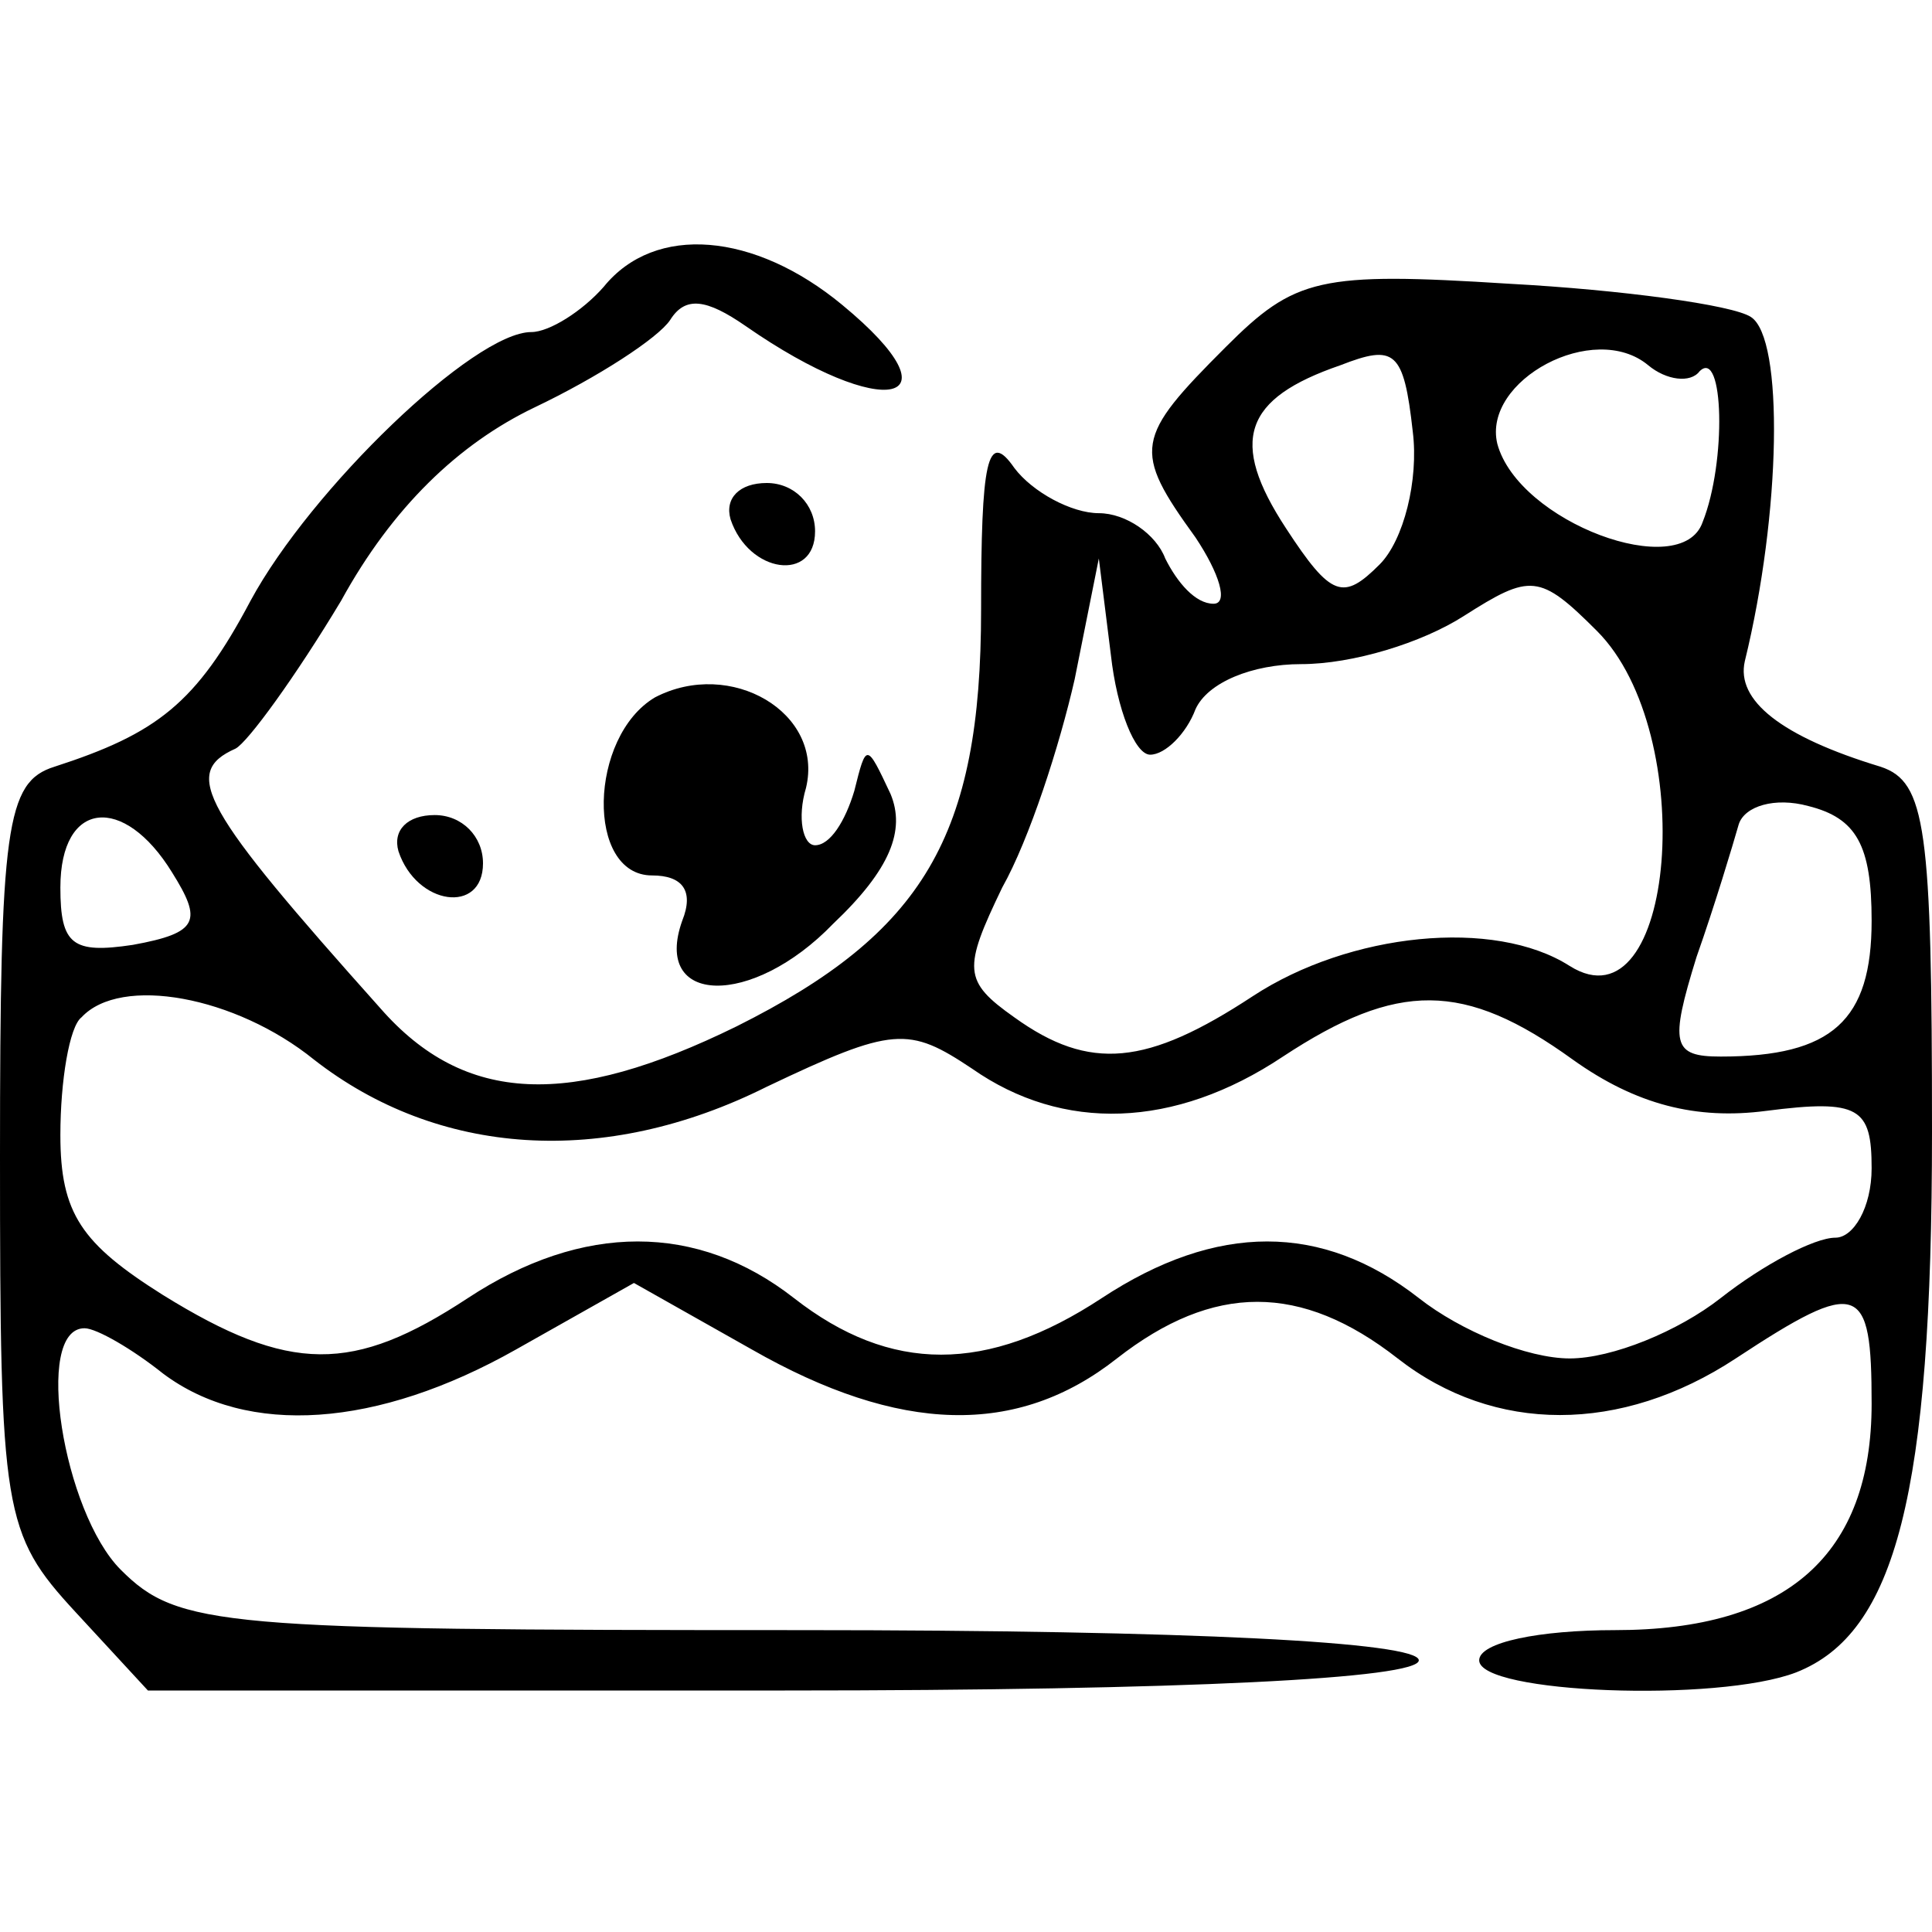 <?xml version="1.0" standalone="no"?>
<!DOCTYPE svg PUBLIC "-//W3C//DTD SVG 20010904//EN"
 "http://www.w3.org/TR/2001/REC-SVG-20010904/DTD/svg10.dtd">
<svg version="1.0" xmlns="http://www.w3.org/2000/svg"
 width="64pt" height="64pt" viewBox="0 0 64 64"
 preserveAspectRatio="xMidYMid meet">

<g transform="translate(0,64) scale(0.1,-0.1)"
fill="#000000" stroke="none">
<path d="M200 545 c-7 -8 -18 -15 -24 -15 -19 0 -73 -52 -93 -89 -18 -34 -31
-44 -65 -55 -16 -5 -18 -20 -18 -129 0 -118 1 -125 25 -151 l24 -26 211 0
c133 0 210 4 210 10 0 6 -75 10 -205 10 -192 0 -206 1 -225 20 -19 19 -29 80
-12 80 4 0 16 -7 26 -15 28 -21 71 -18 117 8 l39 22 39 -22 c49 -28 88 -29
121 -3 32 25 61 25 93 0 32 -25 74 -25 112 0 41 27 45 25 45 -15 0 -50 -28
-75 -85 -75 -25 0 -45 -4 -45 -10 0 -11 79 -14 105 -4 33 13 45 59 45 179 0
101 -2 116 -17 121 -33 10 -48 22 -45 35 12 49 13 107 2 114 -6 4 -43 9 -80
11 -63 4 -71 2 -94 -21 -30 -30 -31 -34 -10 -63 8 -12 11 -22 6 -22 -6 0 -12
7 -16 15 -3 8 -13 15 -22 15 -9 0 -22 7 -28 15 -9 13 -11 2 -11 -47 0 -75 -19
-107 -81 -138 -55 -27 -90 -26 -118 6 -59 66 -66 78 -48 86 4 2 20 24 35 49
17 31 39 52 64 64 21 10 41 23 45 29 5 8 12 7 25 -2 46 -32 72 -26 32 7 -29
24 -62 27 -79 6z m257 -92 c-12 -12 -16 -11 -31 12 -19 29 -14 43 18 54 18 7
21 5 24 -22 2 -16 -3 -36 -11 -44z m106 64 c8 8 9 -30 1 -50 -7 -20 -61 0 -68
26 -5 21 32 41 50 26 6 -5 14 -6 17 -2z m-182 -127 c5 0 12 7 15 15 4 9 19 15
35 15 17 0 40 7 54 16 22 14 25 14 44 -5 34 -34 26 -133 -9 -111 -25 16 -73
11 -105 -10 -35 -23 -54 -25 -79 -7 -17 12 -17 16 -4 43 9 16 19 47 24 69 l8
40 4 -32 c2 -18 8 -33 13 -33z m239 -55 c0 -33 -13 -45 -50 -45 -16 0 -17 4
-8 33 6 17 12 37 14 44 2 6 12 9 23 6 16 -4 21 -13 21 -38z m-563 16 c10 -16
9 -20 -13 -24 -20 -3 -24 0 -24 19 0 29 21 31 37 5z m47 -62 c41 -32 96 -36
150 -9 42 20 47 20 68 6 30 -21 67 -20 103 4 38 25 60 25 96 -1 21 -15 41 -20
64 -17 31 4 35 1 35 -19 0 -13 -6 -23 -12 -23 -7 0 -24 -9 -38 -20 -14 -11
-36 -20 -50 -20 -14 0 -36 9 -50 20 -32 25 -67 25 -105 0 -38 -25 -70 -25
-102 0 -32 25 -70 25 -108 0 -38 -25 -59 -25 -101 1 -27 17 -34 27 -34 53 0
18 3 36 7 39 13 14 51 7 77 -14z"/>
<path d="M242 468 c6 -18 28 -21 28 -4 0 9 -7 16 -16 16 -9 0 -14 -5 -12 -12z"/>
<path d="M217 409 c-22 -13 -23 -59 -1 -59 10 0 14 -5 10 -15 -10 -28 23 -29
50 -1 19 18 24 31 19 43 -8 17 -8 17 -12 1 -3 -10 -8 -18 -13 -18 -4 0 -6 9
-3 19 6 25 -25 43 -50 30z"/>
<path d="M132 358 c6 -18 28 -21 28 -4 0 9 -7 16 -16 16 -9 0 -14 -5 -12 -12z"/>
</g>
</svg>
